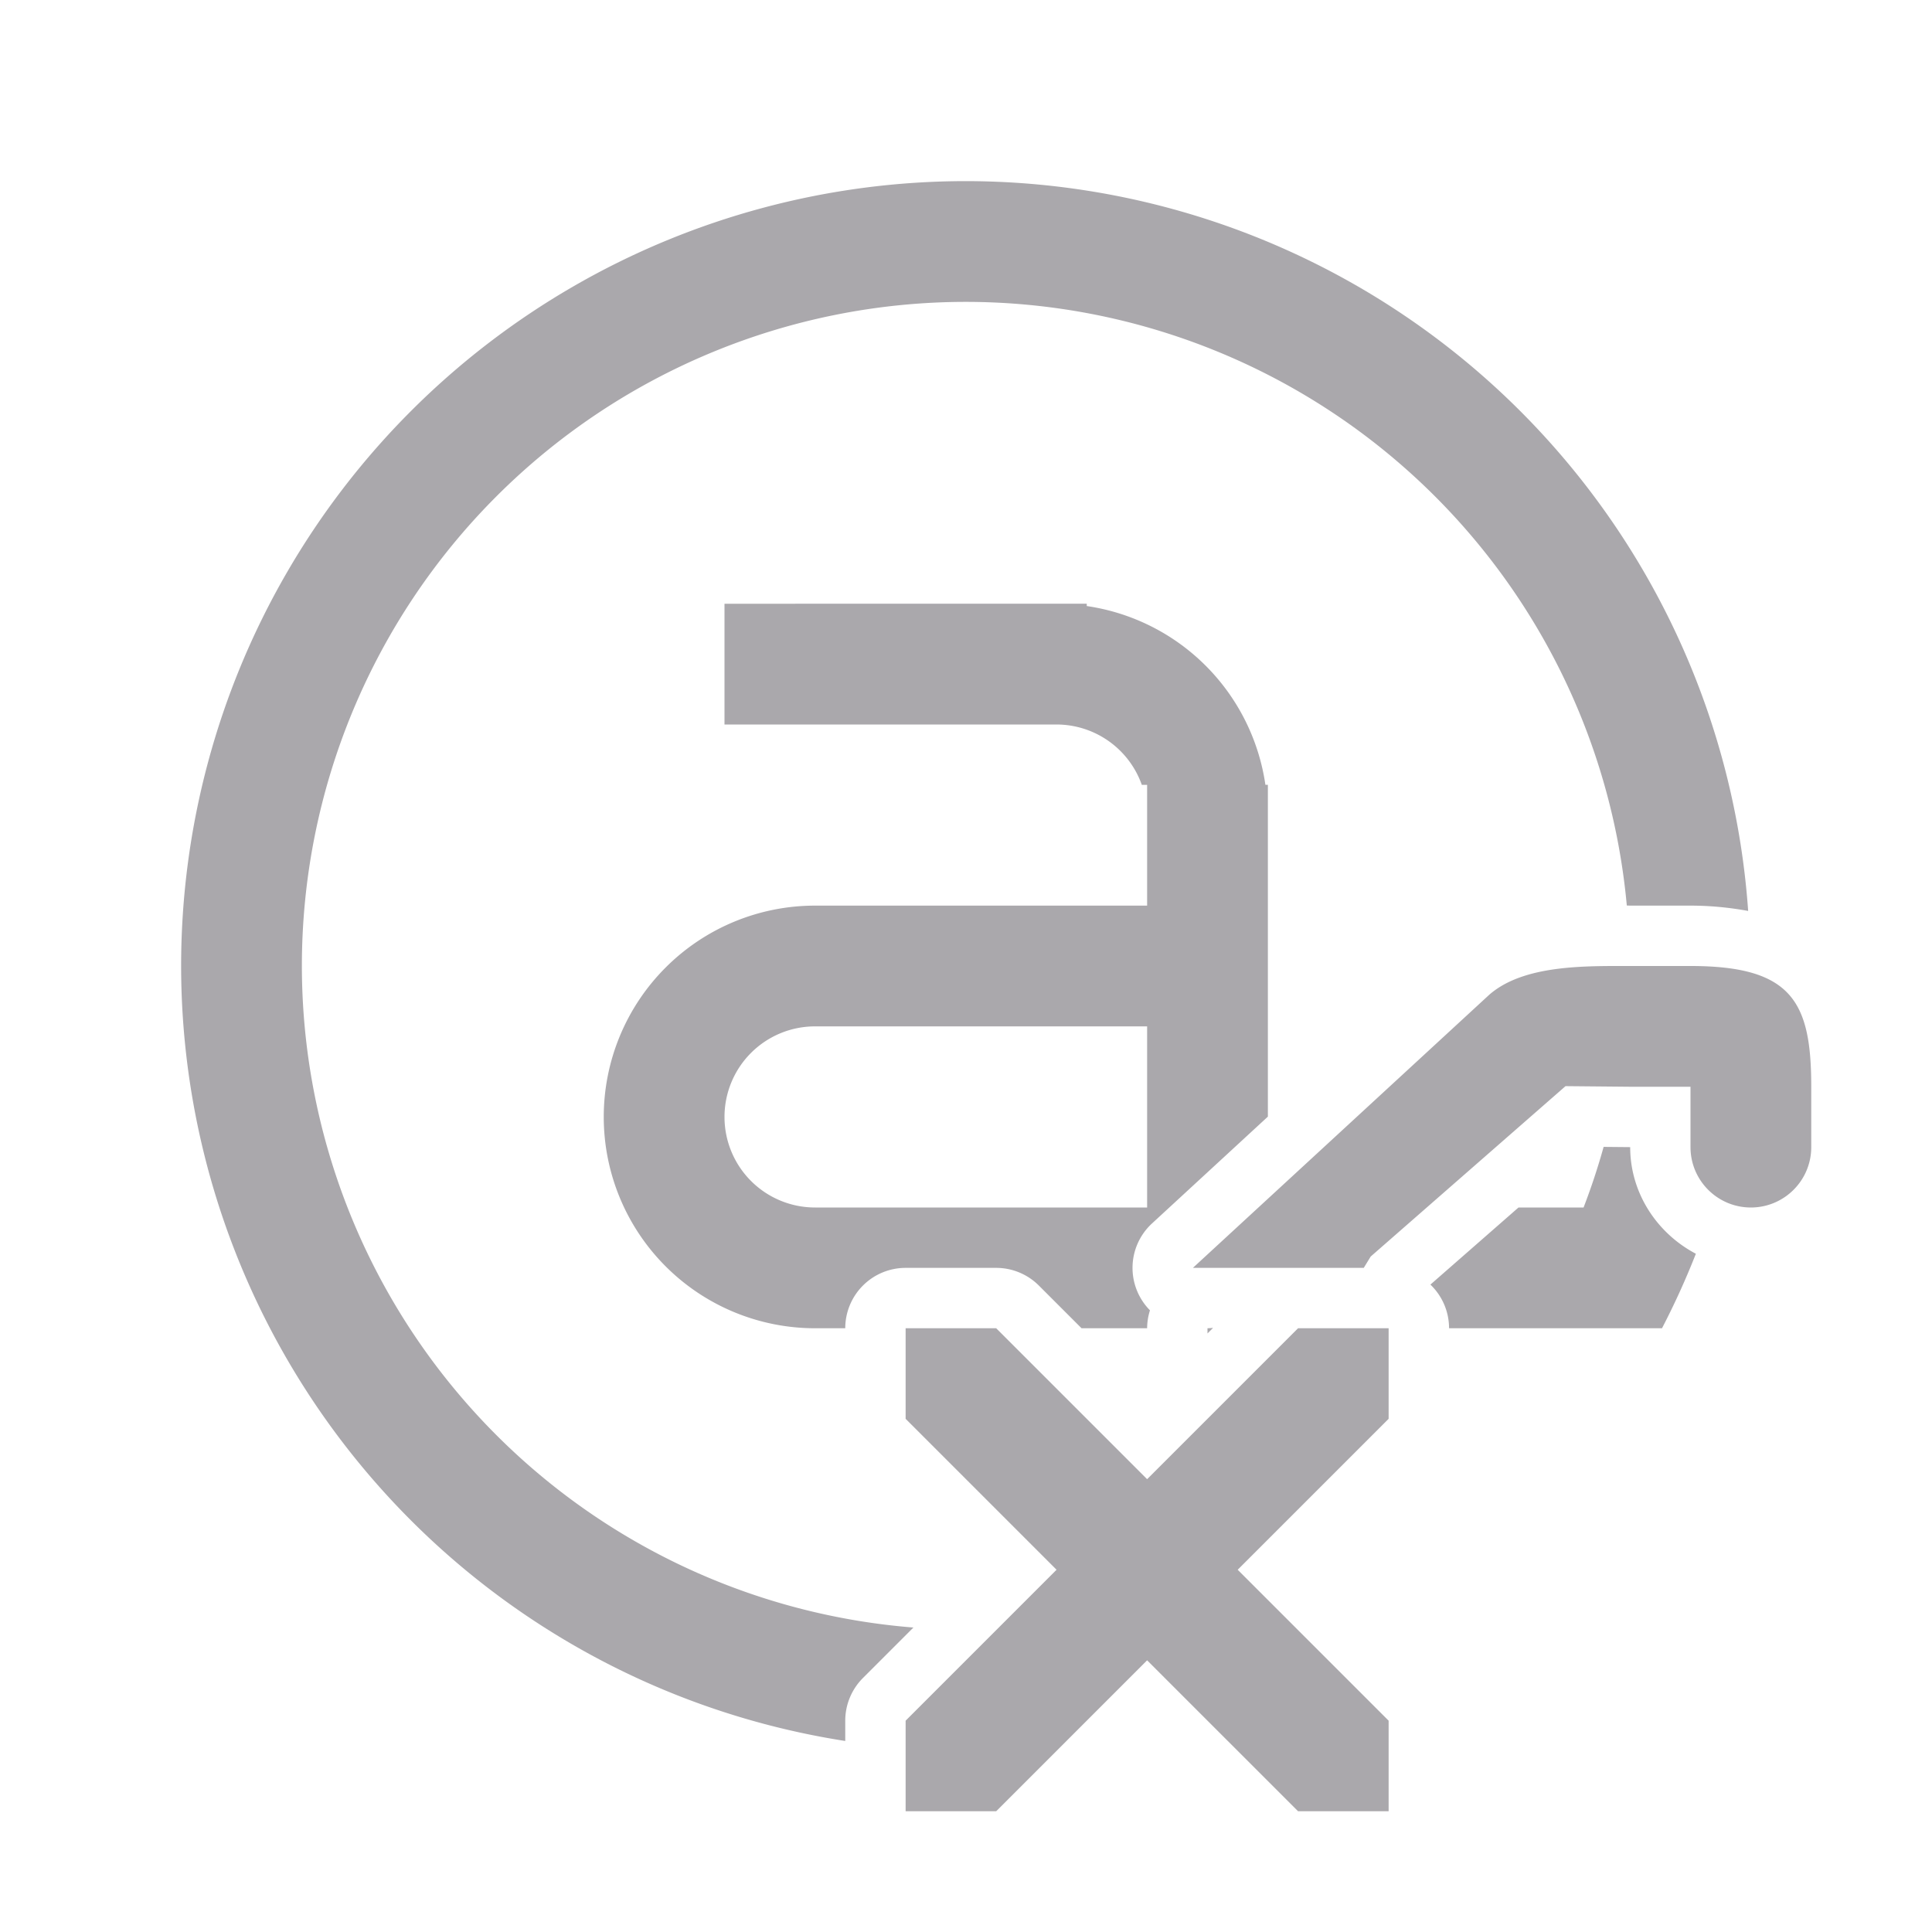 <svg height="32" viewBox="0 0 32 32" width="32" xmlns="http://www.w3.org/2000/svg"><path d="m16 3a13 13 0 0 0 -13 13 13 13 0 0 0 11 12.836v-.336a1 1 0 0 1 .293-.707l.836-.836a11 11 0 0 1 -10.129-10.957 11 11 0 0 1 11-11 11 11 0 0 1 10.945 9.998c.016 0.0.039.002.055.002h1c.337 0 .653.033.955.088a13 13 0 0 0 -12.955-12.088zm-4 7v2h2.342 3.158a1.5 1.5 0 0 1 1.412 1h.088v2h-5.5a3.5 3.5 0 0 0 -3.5 3.5 3.5 3.5 0 0 0 3.5 3.5h.5a1 1 0 0 1 1-1h1.5a1 1 0 0 1 .707.293l.707.707h1.086a1 1 0 0 1 .047-.297 1 1 0 0 1 .033-1.438l1.92-1.77v-5.496h-.041a3.5 3.5 0 0 0 -2.959-2.961v-.039h-.5zm15 6c-.749 0-1.761-.022-2.332.475l-4.91 4.525h2.83l.115-.188 3.227-2.822 1.07.01h1v1c0 .552.448 1 1 1s1-.448 1-1v-1c0-1.403-.315-2-2-2zm-13.5 1h4 1.5v3h-5.5a1.5 1.5 0 0 1 -1.5-1.5 1.5 1.5 0 0 1 1.5-1.5zm13.061 1.996a11 11 0 0 1 -.332 1.004h-1.078l-1.459 1.277a1 1 0 0 1 .309.723h3.5.027a13 13 0 0 0 .561-1.234c-.64-.336-1.088-1.002-1.088-1.766a1 1 0 0 1 -.01 0zm-6.469 2.998c-.03.003-.061.005-.092.006v.086zm-5.092.006v1.5l2.5 2.5-2.5 2.5v1.5h1.5l2.5-2.5 2.5 2.5h1.5v-1.5l-2.5-2.5 2.5-2.5v-1.5h-1.5l-2.5 2.5-2.5-2.5z" fill="#aaa8ac"/></svg>